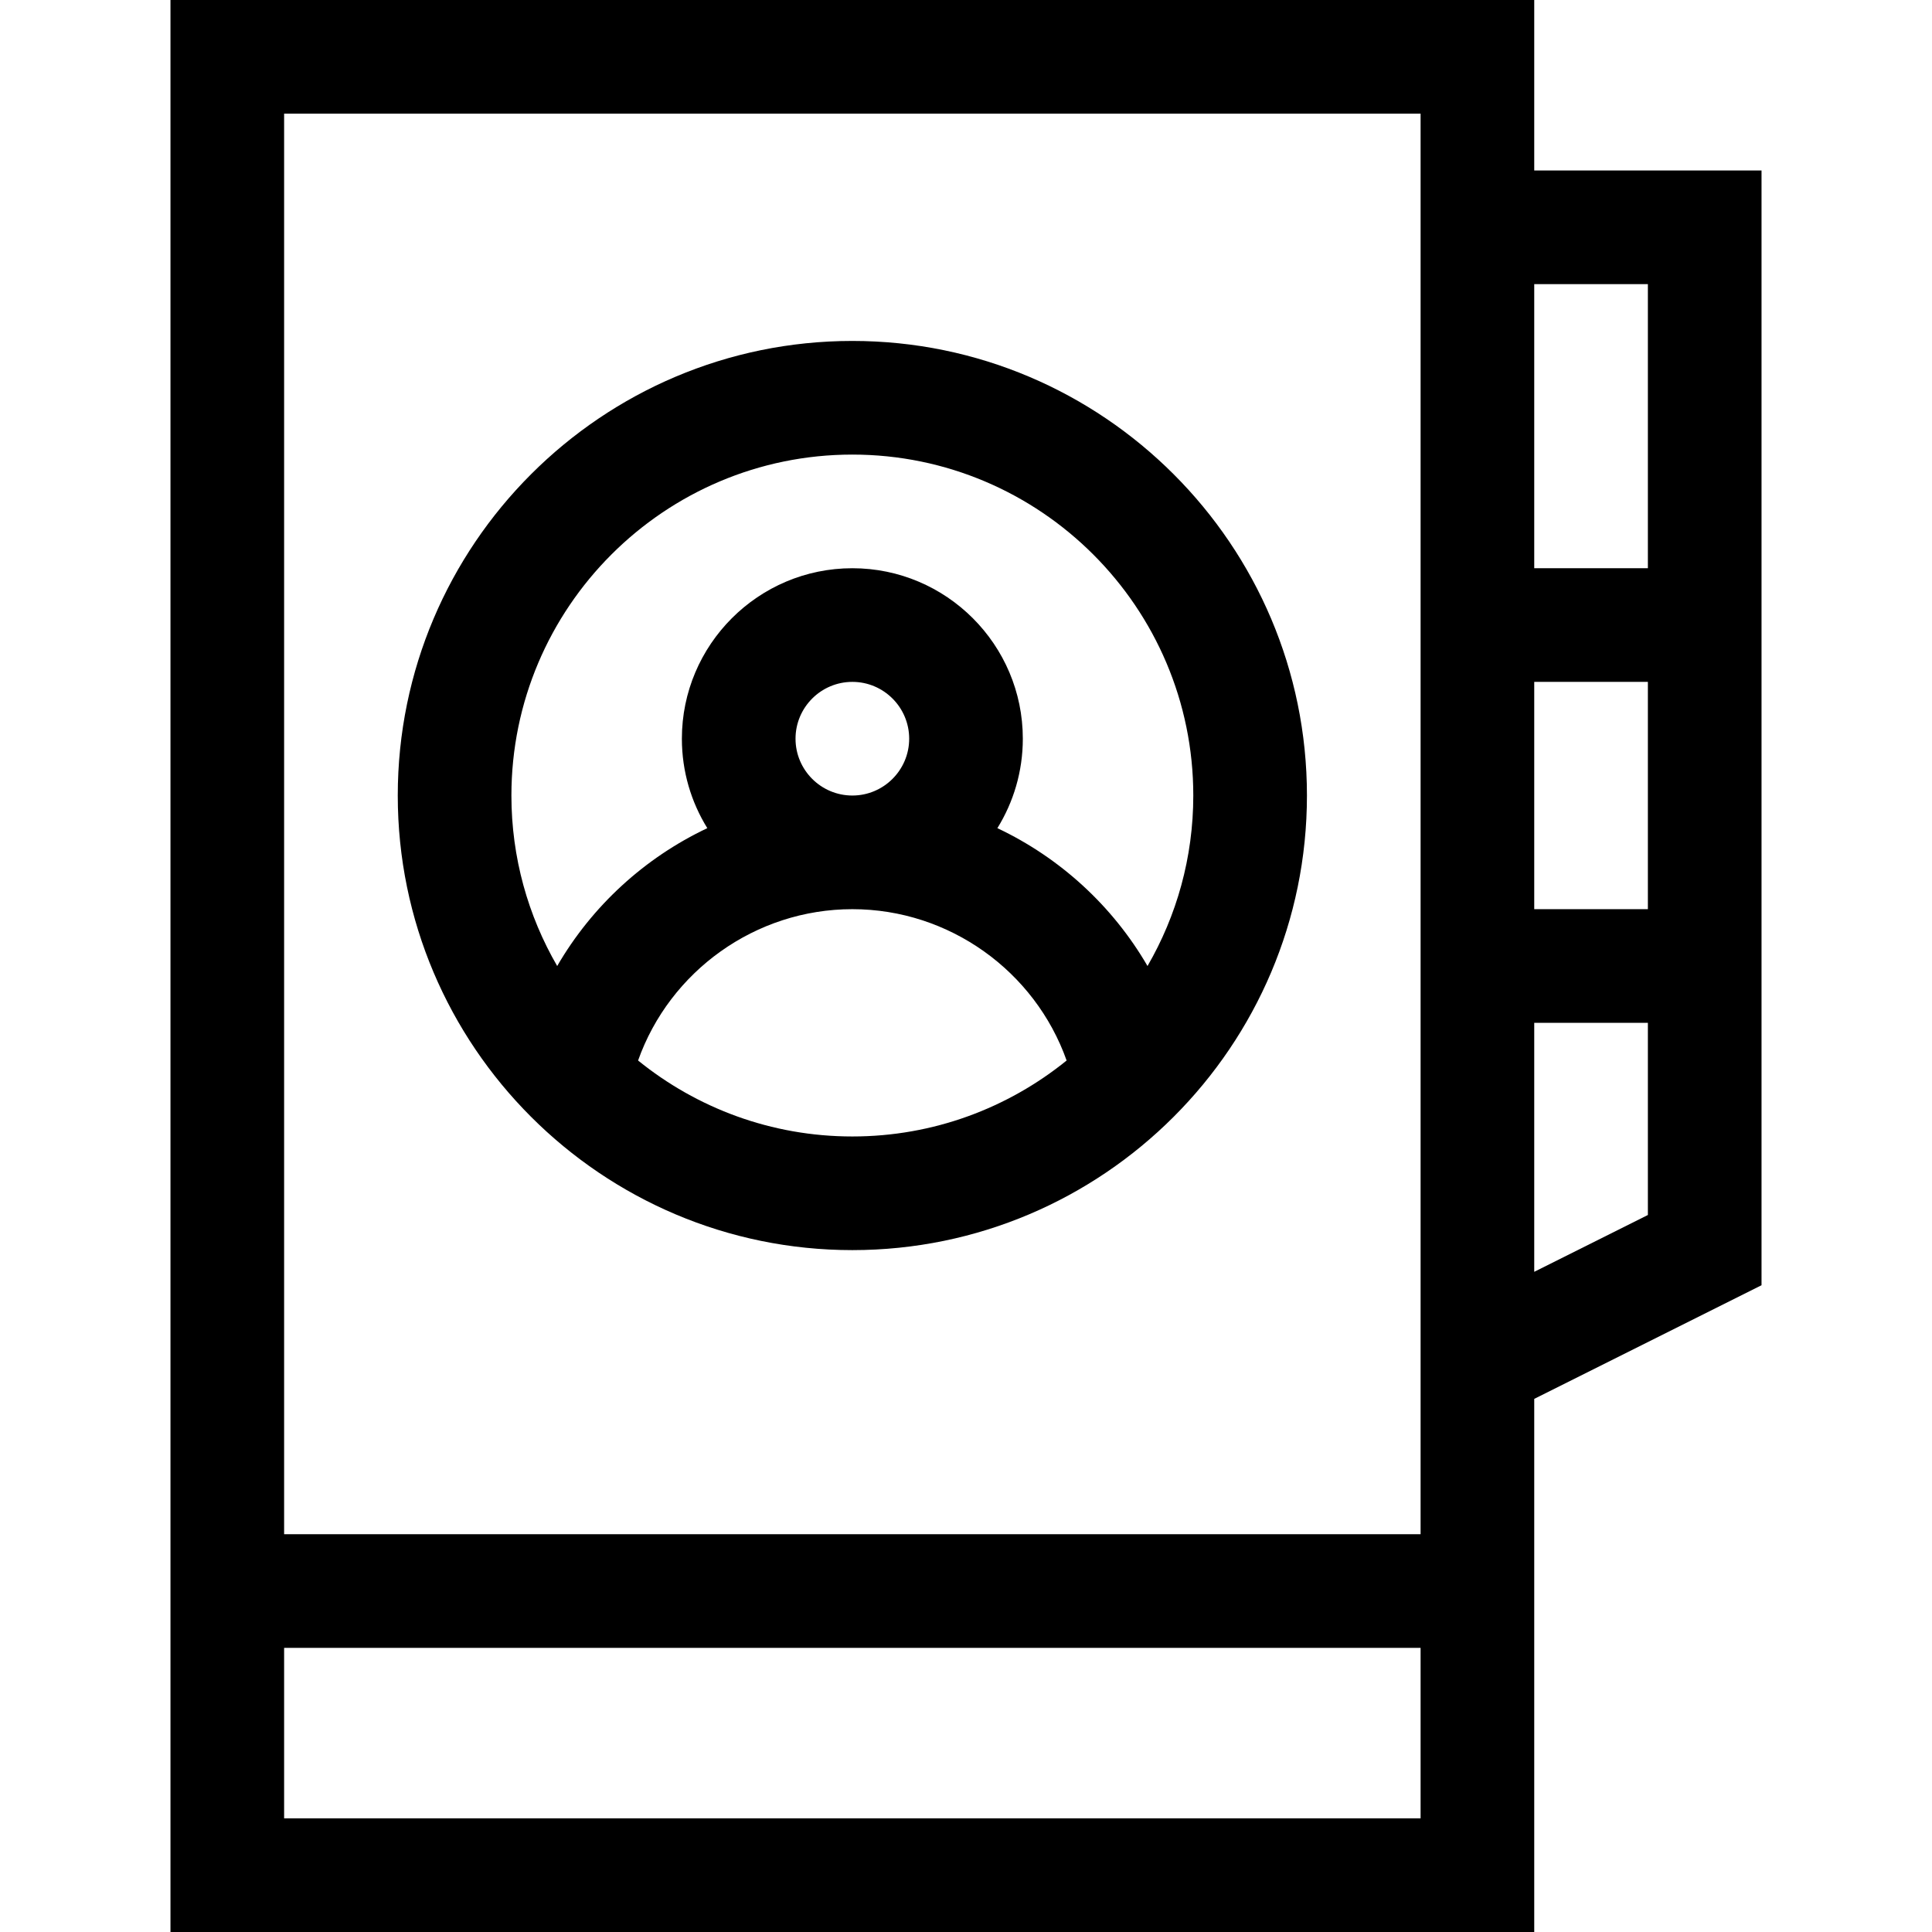<svg id="Capa_1" enable-background="new 0 0 510 510" height="512" viewBox="0 0 510 510" width="512" xmlns="http://www.w3.org/2000/svg"><g><path d="m405 45v-45h-360v510h360v-140.729l60-30c0-26.496 0-255.327 0-294.271zm-330 435v-45h300v45zm300-75h-300v-375h300zm60-84.271-30 15v-65.729h30zm0-80.729h-30v-60h30zm-30-90v-75h30v75z"/><path d="m225 90c-66.169 0-120 53.831-120 120s53.831 120 120 120 120-53.832 120-120-53.832-120-120-120zm-56.562 189.949c8.359-23.57 30.959-39.949 56.562-39.949s48.202 16.379 56.561 39.949c-15.466 12.531-35.151 20.051-56.561 20.051s-41.095-7.52-56.562-20.051zm41.562-84.949c0-8.271 6.729-15 15-15s15 6.729 15 15-6.729 15-15 15-15-6.729-15-15zm92.915 60.005c-9.222-15.89-23.121-28.589-39.63-36.392 4.253-6.869 6.715-14.957 6.715-23.613 0-24.813-20.187-45-45-45s-45 20.187-45 45c0 8.656 2.462 16.744 6.715 23.614-16.509 7.802-30.408 20.502-39.63 36.392-7.682-13.248-12.085-28.622-12.085-45.006 0-49.626 40.374-90 90-90s90 40.374 90 90c0 16.384-4.403 31.758-12.085 45.005z"/></g></svg>